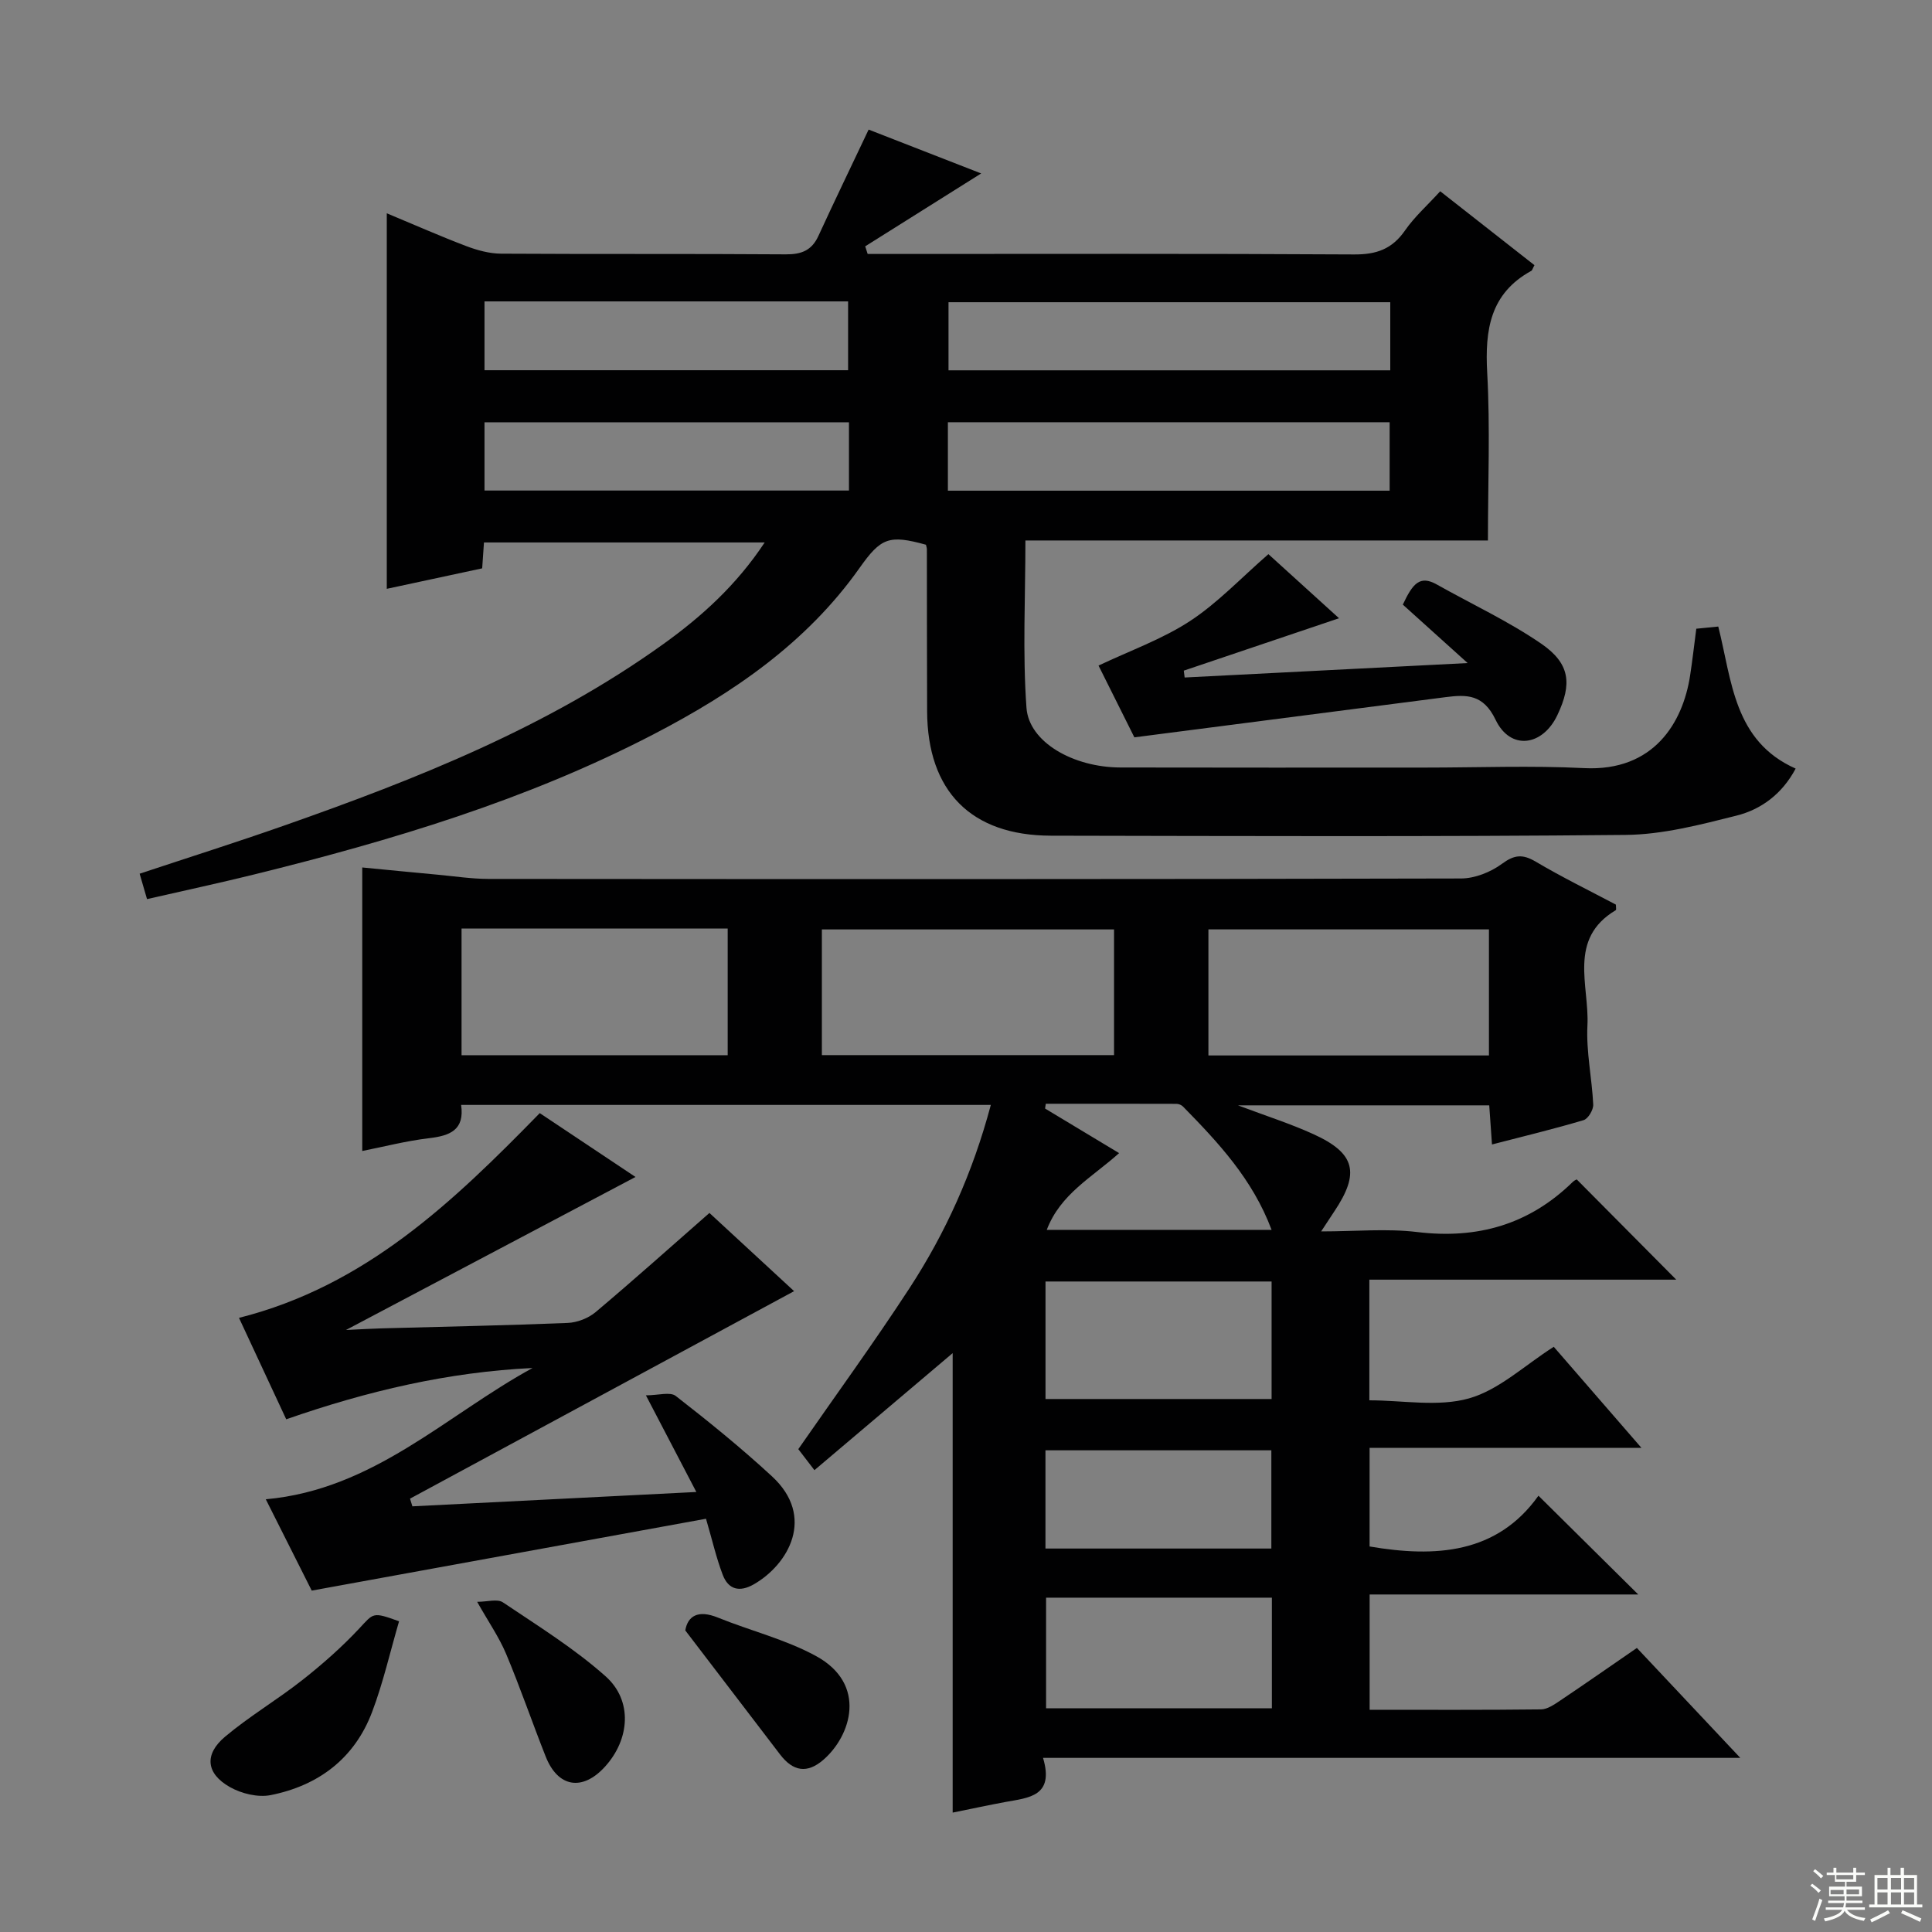<svg enable-background="new 0 0 400 400" viewBox="0 0 400 400" xmlns="http://www.w3.org/2000/svg"><rect x="0" y="0" width="400" height="400" fill="#808080" stroke="none"/><g fill="#010102"><path d="m205.14 228.76c-36.85 0-73.07 0-109.67 0 .75 5.23-2.34 6.38-6.62 6.89-4.76.56-9.44 1.78-13.85 2.65 0-19.48 0-38.67 0-58.7 5.91.57 10.77 1.05 15.64 1.5 3.47.32 6.95.86 10.42.87 67.15.05 134.29.08 201.44-.09 2.85-.01 6.12-1.31 8.44-3.02 2.59-1.91 4.3-2.07 7.02-.46 5.42 3.21 11.11 5.99 16.59 8.89 0 .55.12 1.06-.02 1.15-9.98 5.95-5.45 15.63-5.87 23.87-.28 5.42.94 10.91 1.2 16.38.05 1.08-1.05 2.94-1.99 3.22-6.16 1.84-12.41 3.34-18.97 5.04-.2-2.8-.37-5.24-.57-8.1-17.08 0-34.04 0-52.02 0 5.86 2.21 10.87 3.8 15.61 5.96 8.69 3.95 9.68 8.02 4.32 16.02-.72 1.08-1.42 2.16-2.71 4.12 7.14 0 13.59-.63 19.88.13 12.5 1.51 23.21-1.56 32.23-10.39.34-.33.83-.51.81-.5 6.95 7.01 13.77 13.87 20.6 20.75-20.77 0-41.99 0-63.54 0v24.98c6.91 0 14.23 1.41 20.63-.4 6.22-1.76 11.51-6.84 17.55-10.68 5.8 6.68 11.65 13.42 18.15 20.92-19.22 0-37.57 0-56.28 0v20.42c13.67 2.34 26.4 1.51 34.96-10.51 7.2 7.13 13.89 13.75 20.66 20.45-17.98 0-36.61 0-55.61 0v23.87c11.92 0 23.71.06 35.49-.08 1.33-.02 2.75-1.02 3.95-1.82 5.22-3.5 10.38-7.11 15.89-10.9 6.97 7.41 13.76 14.62 21.41 22.76-48.61 0-96.09 0-144.36 0 2.38 7.99-2.98 8.25-7.78 9.13-3.57.66-7.11 1.43-10.93 2.2 0-31.73 0-63.1 0-95.13-9.46 8.01-18.85 15.95-28.62 24.23-1.27-1.66-2.34-3.05-3.34-4.35 7.6-10.96 15.61-21.96 23.03-33.34 7.46-11.46 13.07-23.84 16.83-37.93zm-34.98-10.31h60.49c0-8.94 0-17.49 0-26.02-20.35 0-40.36 0-60.49 0zm80.03.07h58.08c0-8.87 0-17.45 0-26.1-19.55 0-38.76 0-58.08 0zm-154.63-26.28v26.23h55.1c0-8.93 0-17.5 0-26.23-18.46 0-36.58 0-55.1 0zm167.71 73.08c-15.83 0-31.24 0-46.81 0v24.33h46.81c0-8.11 0-16.03 0-24.33zm.06 65.46c-16 0-31.37 0-46.75 0v22.9h46.75c0-7.72 0-15.13 0-22.9zm-46.88-10.17h46.77c0-6.91 0-13.61 0-20.34-15.73 0-31.13 0-46.77 0zm.27-65.98h46.55c-3.94-10.51-11.04-18.08-18.33-25.52-.32-.33-.89-.57-1.35-.57-9.02-.03-18.05-.02-27.07-.02-.05.33-.1.66-.15.99 5.01 3.02 10.02 6.04 15.33 9.23-5.63 5.05-12.16 8.45-14.98 15.89z"/><path d="m28.91 180.89c10.22-3.39 20.14-6.53 29.96-9.98 27.5-9.66 54.52-20.38 78.42-37.53 7.97-5.72 15.19-12.24 21.03-21.07-19.71 0-38.74 0-58.12 0-.11 1.64-.22 3.24-.37 5.36-6.41 1.38-12.97 2.78-19.75 4.24 0-25.94 0-51.53 0-77.75 5.77 2.4 11.05 4.74 16.45 6.79 2.27.86 4.78 1.55 7.18 1.57 19.66.12 39.33 0 58.99.14 3.22.02 5.36-.8 6.74-3.81 3.31-7.2 6.76-14.33 10.4-22.02 7.54 2.94 15.5 6.04 23.3 9.08-8.17 5.14-16.09 10.11-24.01 15.09.17.53.34 1.06.51 1.58h5.24c31.83 0 63.66-.09 95.48.1 4.62.03 7.87-1.12 10.53-4.96 1.96-2.83 4.62-5.19 7.29-8.12 6.61 5.18 13.08 10.26 19.51 15.3-.36.66-.44 1.06-.66 1.18-8.52 4.68-9.61 12.21-9.12 21.09.63 11.41.15 22.89.15 34.73-32.1 0-63.7 0-95.76 0 0 11.81-.6 23.27.22 34.63.51 7.15 9.72 12.35 19.47 12.37 21 .05 41.99.02 62.99.02 11 0 22.02-.44 32.99.11 14.49.73 20.45-9.49 21.94-19.11.48-3.11.83-6.24 1.29-9.75 1.28-.13 2.69-.27 4.55-.45 2.83 11.21 3.19 23.7 16.02 29.41-2.78 5.22-7.1 8.45-12.26 9.74-7.52 1.89-15.27 3.92-22.94 3.99-39.66.39-79.32.23-118.98.16-16.55-.03-25.58-9.21-25.64-25.79-.05-11.16-.03-22.33-.05-33.49 0-.32-.12-.64-.19-.96-7.66-2.11-9.32-1.46-13.77 4.84-10.98 15.52-26.19 25.88-42.73 34.46-26.12 13.55-54.1 21.93-82.52 28.95-7.24 1.79-14.53 3.35-22.25 5.12-.52-1.74-.99-3.37-1.53-5.26zm258.93-118.32c-30.53 0-60.97 0-91.46 0v14.1h91.46c0-4.78 0-9.24 0-14.1zm-91.59 39.02h91.46c0-4.93 0-9.51 0-14.17-30.62 0-60.95 0-91.46 0zm-95.94-39.19v14.25h75.28c0-4.91 0-9.47 0-14.25-25.2 0-50.06 0-75.28 0zm75.46 25.03c-25.49 0-50.49 0-75.46 0v14.13h75.46c0-4.82 0-9.27 0-14.13z"/><path d="m85.38 311.87c19.18-.97 38.37-1.94 58.79-2.97-3.49-6.68-6.64-12.71-10.44-20.01 2.54 0 5.02-.78 6.18.13 6.82 5.3 13.56 10.77 19.91 16.63 9.1 8.39 3.41 18.25-3.74 22.36-2.97 1.7-5.28 1.1-6.45-1.97-1.34-3.52-2.18-7.24-3.46-11.6-26.75 4.88-53.72 9.79-81.63 14.88-2.75-5.46-5.97-11.89-9.51-18.91 22.34-2.01 37.32-17.4 55.23-27.18-17.42.83-34.14 4.74-51 10.62-3.19-6.84-6.42-13.77-9.78-21 26.19-6.61 44.29-23.98 62.27-42.39 6.9 4.61 13.74 9.17 19.82 13.22-19.63 10.37-39.24 20.74-59.94 31.68 3.16-.15 5.32-.28 7.48-.34 12.81-.35 25.62-.6 38.41-1.12 1.97-.08 4.26-.96 5.77-2.22 7.89-6.64 15.57-13.52 23.59-20.55 5.74 5.3 11.68 10.79 17.53 16.19-26.72 14.43-53.12 28.69-79.52 42.96.17.51.33 1.05.49 1.59z"/><path d="m227.44 137.8c6.51-3.09 13.19-5.46 18.94-9.22 5.74-3.76 10.56-8.92 16.23-13.85 4.33 3.93 9.18 8.33 14.62 13.27-11.21 3.78-21.67 7.31-32.14 10.85.06.47.12.94.18 1.42 19.24-.98 38.47-1.96 58.59-2.99-4.95-4.46-9.18-8.28-13.42-12.1 2.05-4.36 3.52-6.15 7.03-4.17 7.22 4.06 14.8 7.58 21.6 12.24 6.02 4.13 6.44 8.33 3.37 14.8-3.07 6.48-9.74 7.36-12.79.98-2.54-5.31-5.98-5.26-10.37-4.69-21.2 2.73-42.39 5.47-64.42 8.32-2.08-4.18-4.81-9.64-7.42-14.86z"/><path d="m82.62 335.67c-1.87 6.42-3.3 12.74-5.57 18.75-3.63 9.64-11.11 15.27-21.02 17.24-2.64.52-6.04-.31-8.44-1.67-4.93-2.79-5.35-6.76-1-10.42 5.07-4.26 10.84-7.66 16.05-11.77 4.15-3.27 8.15-6.8 11.75-10.65 3-3.21 2.7-3.48 8.23-1.48z"/><path d="m141.88 337.56c.5-2.92 2.57-4.35 6.74-2.66 6.74 2.73 13.97 4.5 20.3 7.95 10.72 5.83 7.29 16.58 1.5 21.54-3.32 2.85-6.23 2.37-8.91-1.14-6.3-8.25-12.61-16.5-19.63-25.69z"/><path d="m98.79 331.64c2.1 0 4.19-.66 5.33.11 7.26 4.88 14.78 9.54 21.27 15.32 5.66 5.04 5 13.08-.15 18.72-4.65 5.1-9.72 4.29-12.25-2.09-2.8-7.06-5.26-14.27-8.2-21.27-1.46-3.48-3.67-6.65-6-10.79z"/></g><path d="m374.8 390.4.4-.4c.7.5 1.3 1 1.8 1.4l-.5.5c-.5-.6-1.1-1.1-1.7-1.5zm1 7.3-.6-.3c.5-1.4 1.1-2.8 1.5-4.3.2.1.4.2.6.3-.5 1.3-1 2.8-1.5 4.3zm-.4-10.3.4-.4c.4.3 1 .8 1.7 1.4l-.5.5c-.4-.5-1-1-1.6-1.5zm2.5.3h1.7v-1h.6v1h3.5v-1h.6v1h1.8v.5h-1.8v1.4h-2v1h3.2v2h-3.2v.9h3.3v.5h-3.4c0 .3-.1.6-.1.9h4v.5h-3.7c.7.9 1.9 1.5 3.8 1.7-.1.2-.2.4-.3.6-2.1-.4-3.5-1.1-4-2.1-.4 1-1.8 1.7-4 2.2-.1-.2-.2-.4-.3-.6 2.1-.4 3.4-1 3.8-1.8h-3.4v-.5h3.6c.1-.3.1-.6.2-.9h-3.3v-.5h3.4c0-.3 0-.6 0-.9h-3.2v-2h3.3v-1h-2.1v-1.4h-1.7v-.5zm1.1 3.5v1h2.7c0-.3 0-.4 0-.4 0-.1 0-.2 0-.2 0-.1 0-.2 0-.3h-2.7zm1.2-3v.9h3.5v-.9zm4.7 3h-2.6v.6.4h2.6z" fill="#fbfcfa"/><path d="m393.6 386.7h.6v1.5h2.7v6.1h1.1v.6h-11v-.6h1.1v-6.1h2.7v-1.5h.6v1.5h2.1v-1.5zm-2.7 8.8.4.6c-1.2.6-2.5 1.3-3.8 1.9-.1-.2-.2-.4-.3-.6 1.2-.6 2.5-1.2 3.7-1.9zm-2.2-6.7v2.4h2.1v-2.4zm0 3v2.5h2.1v-2.5zm2.8-3v2.4h2.1v-2.4zm0 3v2.5h2.1v-2.5zm6 6.1c-1.4-.7-2.7-1.3-3.9-1.8l.3-.6c1.5.6 2.7 1.2 3.9 1.7zm-1.2-9.1h-2.1v2.4h2.1zm-2.1 3v2.5h2.1v-2.5z" fill="#fbfcfa"/></svg>